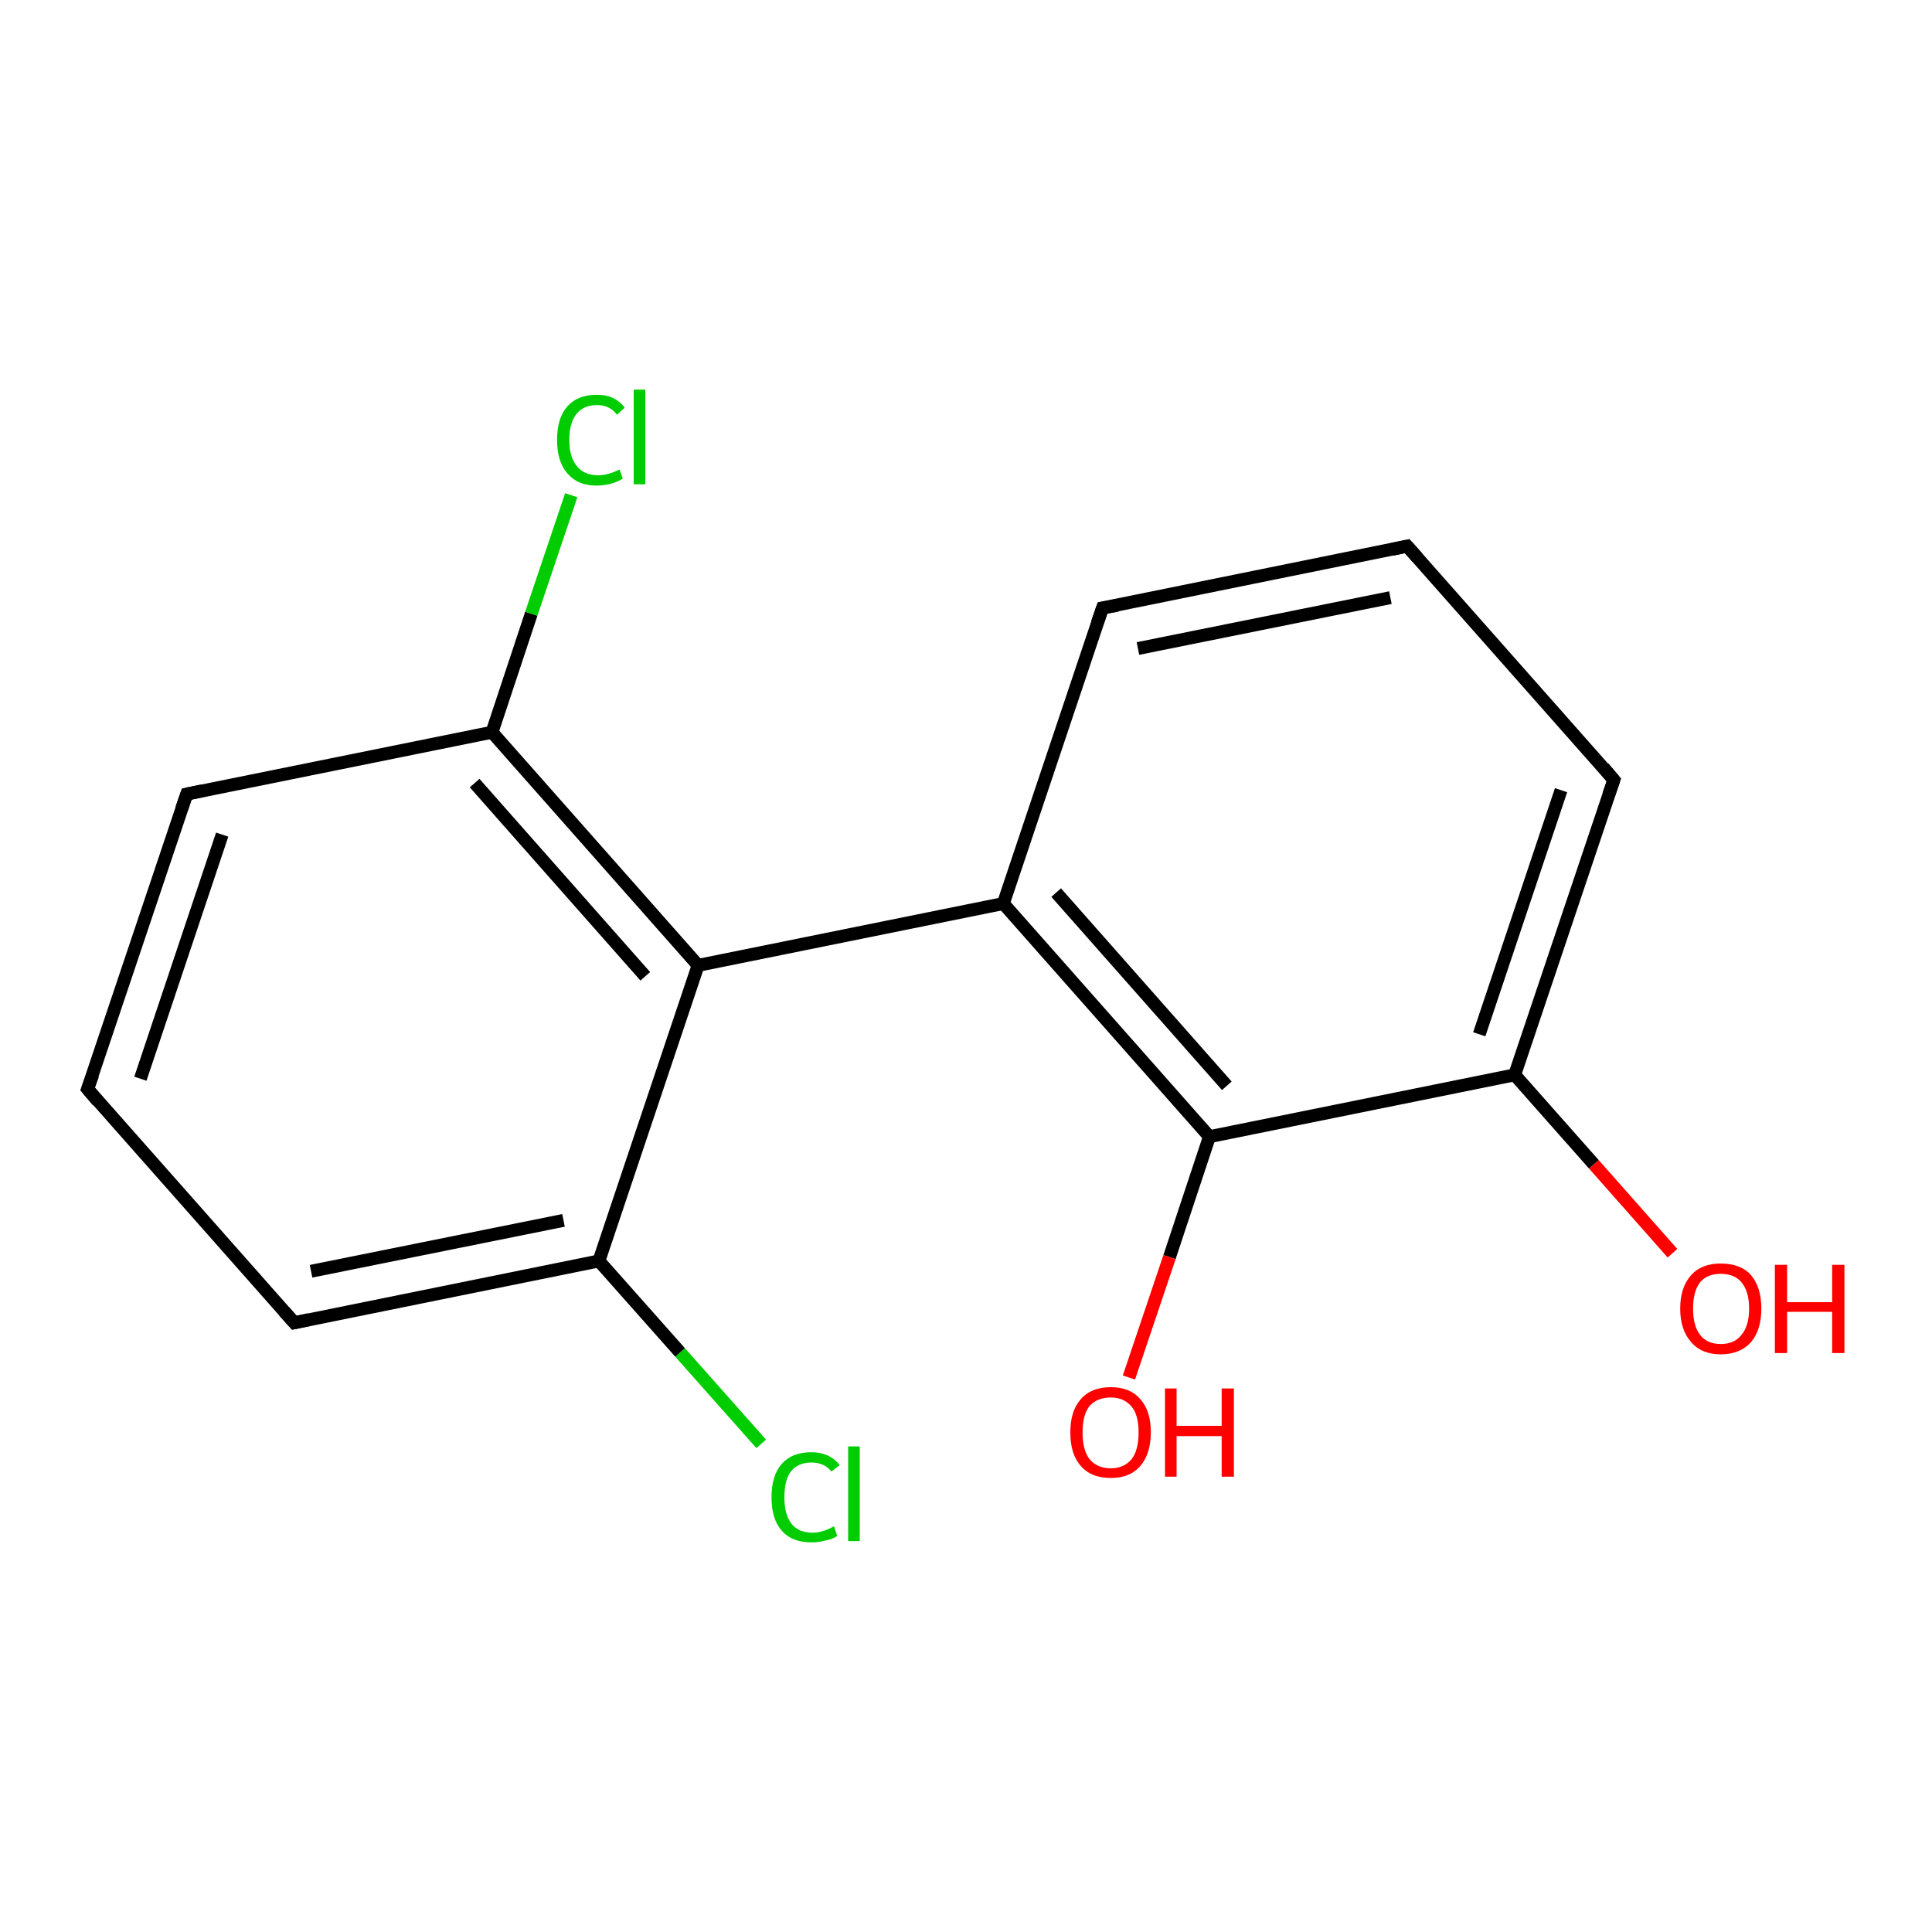 <?xml version='1.0' encoding='iso-8859-1'?>
<svg version='1.1' baseProfile='full'
              xmlns='http://www.w3.org/2000/svg'
                      xmlns:rdkit='http://www.rdkit.org/xml'
                      xmlns:xlink='http://www.w3.org/1999/xlink'
                  xml:space='preserve'
width='300px' height='300px' viewBox='0 0 300 300'>
<!-- END OF HEADER -->
<rect style='opacity:1.0;fill:#FFFFFF;stroke:none' width='300.0' height='300.0' x='0.0' y='0.0'> </rect>
<path class='bond-0 atom-0 atom-1' d='M 118.2,224.2 L 105.6,210.0' style='fill:none;fill-rule:evenodd;stroke:#00CC00;stroke-width:2.0px;stroke-linecap:butt;stroke-linejoin:miter;stroke-opacity:1' />
<path class='bond-0 atom-0 atom-1' d='M 105.6,210.0 L 93.0,195.8' style='fill:none;fill-rule:evenodd;stroke:#000000;stroke-width:2.0px;stroke-linecap:butt;stroke-linejoin:miter;stroke-opacity:1' />
<path class='bond-1 atom-1 atom-2' d='M 93.0,195.8 L 45.7,205.4' style='fill:none;fill-rule:evenodd;stroke:#000000;stroke-width:2.0px;stroke-linecap:butt;stroke-linejoin:miter;stroke-opacity:1' />
<path class='bond-1 atom-1 atom-2' d='M 87.5,189.5 L 48.3,197.4' style='fill:none;fill-rule:evenodd;stroke:#000000;stroke-width:2.0px;stroke-linecap:butt;stroke-linejoin:miter;stroke-opacity:1' />
<path class='bond-2 atom-2 atom-3' d='M 45.7,205.4 L 13.6,169.1' style='fill:none;fill-rule:evenodd;stroke:#000000;stroke-width:2.0px;stroke-linecap:butt;stroke-linejoin:miter;stroke-opacity:1' />
<path class='bond-3 atom-3 atom-4' d='M 13.6,169.1 L 29.0,123.3' style='fill:none;fill-rule:evenodd;stroke:#000000;stroke-width:2.0px;stroke-linecap:butt;stroke-linejoin:miter;stroke-opacity:1' />
<path class='bond-3 atom-3 atom-4' d='M 21.8,167.5 L 34.5,129.6' style='fill:none;fill-rule:evenodd;stroke:#000000;stroke-width:2.0px;stroke-linecap:butt;stroke-linejoin:miter;stroke-opacity:1' />
<path class='bond-4 atom-4 atom-5' d='M 29.0,123.3 L 76.4,113.7' style='fill:none;fill-rule:evenodd;stroke:#000000;stroke-width:2.0px;stroke-linecap:butt;stroke-linejoin:miter;stroke-opacity:1' />
<path class='bond-5 atom-5 atom-6' d='M 76.4,113.7 L 82.5,95.3' style='fill:none;fill-rule:evenodd;stroke:#000000;stroke-width:2.0px;stroke-linecap:butt;stroke-linejoin:miter;stroke-opacity:1' />
<path class='bond-5 atom-5 atom-6' d='M 82.5,95.3 L 88.7,76.9' style='fill:none;fill-rule:evenodd;stroke:#00CC00;stroke-width:2.0px;stroke-linecap:butt;stroke-linejoin:miter;stroke-opacity:1' />
<path class='bond-6 atom-5 atom-7' d='M 76.4,113.7 L 108.4,149.9' style='fill:none;fill-rule:evenodd;stroke:#000000;stroke-width:2.0px;stroke-linecap:butt;stroke-linejoin:miter;stroke-opacity:1' />
<path class='bond-6 atom-5 atom-7' d='M 73.7,121.6 L 100.2,151.6' style='fill:none;fill-rule:evenodd;stroke:#000000;stroke-width:2.0px;stroke-linecap:butt;stroke-linejoin:miter;stroke-opacity:1' />
<path class='bond-7 atom-7 atom-8' d='M 108.4,149.9 L 155.8,140.3' style='fill:none;fill-rule:evenodd;stroke:#000000;stroke-width:2.0px;stroke-linecap:butt;stroke-linejoin:miter;stroke-opacity:1' />
<path class='bond-8 atom-8 atom-9' d='M 155.8,140.3 L 187.8,176.5' style='fill:none;fill-rule:evenodd;stroke:#000000;stroke-width:2.0px;stroke-linecap:butt;stroke-linejoin:miter;stroke-opacity:1' />
<path class='bond-8 atom-8 atom-9' d='M 164.0,138.6 L 190.5,168.6' style='fill:none;fill-rule:evenodd;stroke:#000000;stroke-width:2.0px;stroke-linecap:butt;stroke-linejoin:miter;stroke-opacity:1' />
<path class='bond-9 atom-9 atom-10' d='M 187.8,176.5 L 181.6,195.2' style='fill:none;fill-rule:evenodd;stroke:#000000;stroke-width:2.0px;stroke-linecap:butt;stroke-linejoin:miter;stroke-opacity:1' />
<path class='bond-9 atom-9 atom-10' d='M 181.6,195.2 L 175.3,213.9' style='fill:none;fill-rule:evenodd;stroke:#FF0000;stroke-width:2.0px;stroke-linecap:butt;stroke-linejoin:miter;stroke-opacity:1' />
<path class='bond-10 atom-9 atom-11' d='M 187.8,176.5 L 235.2,166.9' style='fill:none;fill-rule:evenodd;stroke:#000000;stroke-width:2.0px;stroke-linecap:butt;stroke-linejoin:miter;stroke-opacity:1' />
<path class='bond-11 atom-11 atom-12' d='M 235.2,166.9 L 247.5,180.8' style='fill:none;fill-rule:evenodd;stroke:#000000;stroke-width:2.0px;stroke-linecap:butt;stroke-linejoin:miter;stroke-opacity:1' />
<path class='bond-11 atom-11 atom-12' d='M 247.5,180.8 L 259.7,194.6' style='fill:none;fill-rule:evenodd;stroke:#FF0000;stroke-width:2.0px;stroke-linecap:butt;stroke-linejoin:miter;stroke-opacity:1' />
<path class='bond-12 atom-11 atom-13' d='M 235.2,166.9 L 250.6,121.1' style='fill:none;fill-rule:evenodd;stroke:#000000;stroke-width:2.0px;stroke-linecap:butt;stroke-linejoin:miter;stroke-opacity:1' />
<path class='bond-12 atom-11 atom-13' d='M 229.7,160.6 L 242.4,122.7' style='fill:none;fill-rule:evenodd;stroke:#000000;stroke-width:2.0px;stroke-linecap:butt;stroke-linejoin:miter;stroke-opacity:1' />
<path class='bond-13 atom-13 atom-14' d='M 250.6,121.1 L 218.5,84.8' style='fill:none;fill-rule:evenodd;stroke:#000000;stroke-width:2.0px;stroke-linecap:butt;stroke-linejoin:miter;stroke-opacity:1' />
<path class='bond-14 atom-14 atom-15' d='M 218.5,84.8 L 171.2,94.4' style='fill:none;fill-rule:evenodd;stroke:#000000;stroke-width:2.0px;stroke-linecap:butt;stroke-linejoin:miter;stroke-opacity:1' />
<path class='bond-14 atom-14 atom-15' d='M 215.9,92.8 L 176.7,100.7' style='fill:none;fill-rule:evenodd;stroke:#000000;stroke-width:2.0px;stroke-linecap:butt;stroke-linejoin:miter;stroke-opacity:1' />
<path class='bond-15 atom-15 atom-8' d='M 171.2,94.4 L 155.8,140.3' style='fill:none;fill-rule:evenodd;stroke:#000000;stroke-width:2.0px;stroke-linecap:butt;stroke-linejoin:miter;stroke-opacity:1' />
<path class='bond-16 atom-7 atom-1' d='M 108.4,149.9 L 93.0,195.8' style='fill:none;fill-rule:evenodd;stroke:#000000;stroke-width:2.0px;stroke-linecap:butt;stroke-linejoin:miter;stroke-opacity:1' />
<path d='M 48.0,204.9 L 45.7,205.4 L 44.1,203.6' style='fill:none;stroke:#000000;stroke-width:2.0px;stroke-linecap:butt;stroke-linejoin:miter;stroke-opacity:1;' />
<path d='M 15.2,171.0 L 13.6,169.1 L 14.4,166.9' style='fill:none;stroke:#000000;stroke-width:2.0px;stroke-linecap:butt;stroke-linejoin:miter;stroke-opacity:1;' />
<path d='M 28.2,125.6 L 29.0,123.3 L 31.4,122.8' style='fill:none;stroke:#000000;stroke-width:2.0px;stroke-linecap:butt;stroke-linejoin:miter;stroke-opacity:1;' />
<path d='M 249.8,123.4 L 250.6,121.1 L 249.0,119.2' style='fill:none;stroke:#000000;stroke-width:2.0px;stroke-linecap:butt;stroke-linejoin:miter;stroke-opacity:1;' />
<path d='M 220.1,86.6 L 218.5,84.8 L 216.2,85.3' style='fill:none;stroke:#000000;stroke-width:2.0px;stroke-linecap:butt;stroke-linejoin:miter;stroke-opacity:1;' />
<path d='M 173.5,94.0 L 171.2,94.4 L 170.4,96.7' style='fill:none;stroke:#000000;stroke-width:2.0px;stroke-linecap:butt;stroke-linejoin:miter;stroke-opacity:1;' />
<path class='atom-0' d='M 119.8 232.5
Q 119.8 229.1, 121.4 227.3
Q 123.0 225.5, 126.0 225.5
Q 128.8 225.5, 130.4 227.5
L 129.1 228.5
Q 128.0 227.1, 126.0 227.1
Q 123.9 227.1, 122.8 228.5
Q 121.8 229.8, 121.8 232.5
Q 121.8 235.2, 122.9 236.6
Q 124.0 238.0, 126.2 238.0
Q 127.7 238.0, 129.5 237.0
L 130.0 238.5
Q 129.3 239.0, 128.2 239.2
Q 127.2 239.5, 126.0 239.5
Q 123.0 239.5, 121.4 237.7
Q 119.8 235.9, 119.8 232.5
' fill='#00CC00'/>
<path class='atom-0' d='M 131.7 224.6
L 133.5 224.6
L 133.5 239.3
L 131.7 239.3
L 131.7 224.6
' fill='#00CC00'/>
<path class='atom-6' d='M 86.5 68.3
Q 86.5 64.9, 88.1 63.1
Q 89.7 61.3, 92.7 61.3
Q 95.5 61.3, 97.0 63.3
L 95.8 64.4
Q 94.7 62.9, 92.7 62.9
Q 90.6 62.9, 89.5 64.3
Q 88.4 65.7, 88.4 68.3
Q 88.4 71.0, 89.6 72.4
Q 90.7 73.8, 92.9 73.8
Q 94.4 73.8, 96.2 72.9
L 96.7 74.3
Q 96.0 74.8, 94.9 75.1
Q 93.8 75.4, 92.6 75.4
Q 89.7 75.4, 88.1 73.5
Q 86.5 71.7, 86.5 68.3
' fill='#00CC00'/>
<path class='atom-6' d='M 98.4 60.5
L 100.2 60.5
L 100.2 75.2
L 98.4 75.2
L 98.4 60.5
' fill='#00CC00'/>
<path class='atom-10' d='M 166.2 222.4
Q 166.2 219.1, 167.8 217.3
Q 169.4 215.4, 172.5 215.4
Q 175.5 215.4, 177.1 217.3
Q 178.7 219.1, 178.7 222.4
Q 178.7 225.7, 177.1 227.6
Q 175.5 229.5, 172.5 229.5
Q 169.4 229.5, 167.8 227.6
Q 166.2 225.8, 166.2 222.4
M 172.5 228.0
Q 174.5 228.0, 175.7 226.6
Q 176.8 225.2, 176.8 222.4
Q 176.8 219.7, 175.7 218.4
Q 174.5 217.0, 172.5 217.0
Q 170.4 217.0, 169.2 218.3
Q 168.1 219.7, 168.1 222.4
Q 168.1 225.2, 169.2 226.6
Q 170.4 228.0, 172.5 228.0
' fill='#FF0000'/>
<path class='atom-10' d='M 180.9 215.6
L 182.7 215.6
L 182.7 221.4
L 189.7 221.4
L 189.7 215.6
L 191.6 215.6
L 191.6 229.3
L 189.7 229.3
L 189.7 223.0
L 182.7 223.0
L 182.7 229.3
L 180.9 229.3
L 180.9 215.6
' fill='#FF0000'/>
<path class='atom-12' d='M 260.9 203.2
Q 260.9 199.9, 262.6 198.0
Q 264.2 196.2, 267.2 196.2
Q 270.3 196.2, 271.9 198.0
Q 273.5 199.9, 273.5 203.2
Q 273.5 206.5, 271.9 208.4
Q 270.2 210.3, 267.2 210.3
Q 264.2 210.3, 262.6 208.4
Q 260.9 206.5, 260.9 203.2
M 267.2 208.7
Q 269.3 208.7, 270.4 207.3
Q 271.6 205.9, 271.6 203.2
Q 271.6 200.5, 270.4 199.1
Q 269.3 197.8, 267.2 197.8
Q 265.1 197.8, 264.0 199.1
Q 262.9 200.5, 262.9 203.2
Q 262.9 205.9, 264.0 207.3
Q 265.1 208.7, 267.2 208.7
' fill='#FF0000'/>
<path class='atom-12' d='M 275.6 196.4
L 277.5 196.4
L 277.5 202.2
L 284.5 202.2
L 284.5 196.4
L 286.4 196.4
L 286.4 210.1
L 284.5 210.1
L 284.5 203.7
L 277.5 203.7
L 277.5 210.1
L 275.6 210.1
L 275.6 196.4
' fill='#FF0000'/>
</svg>
